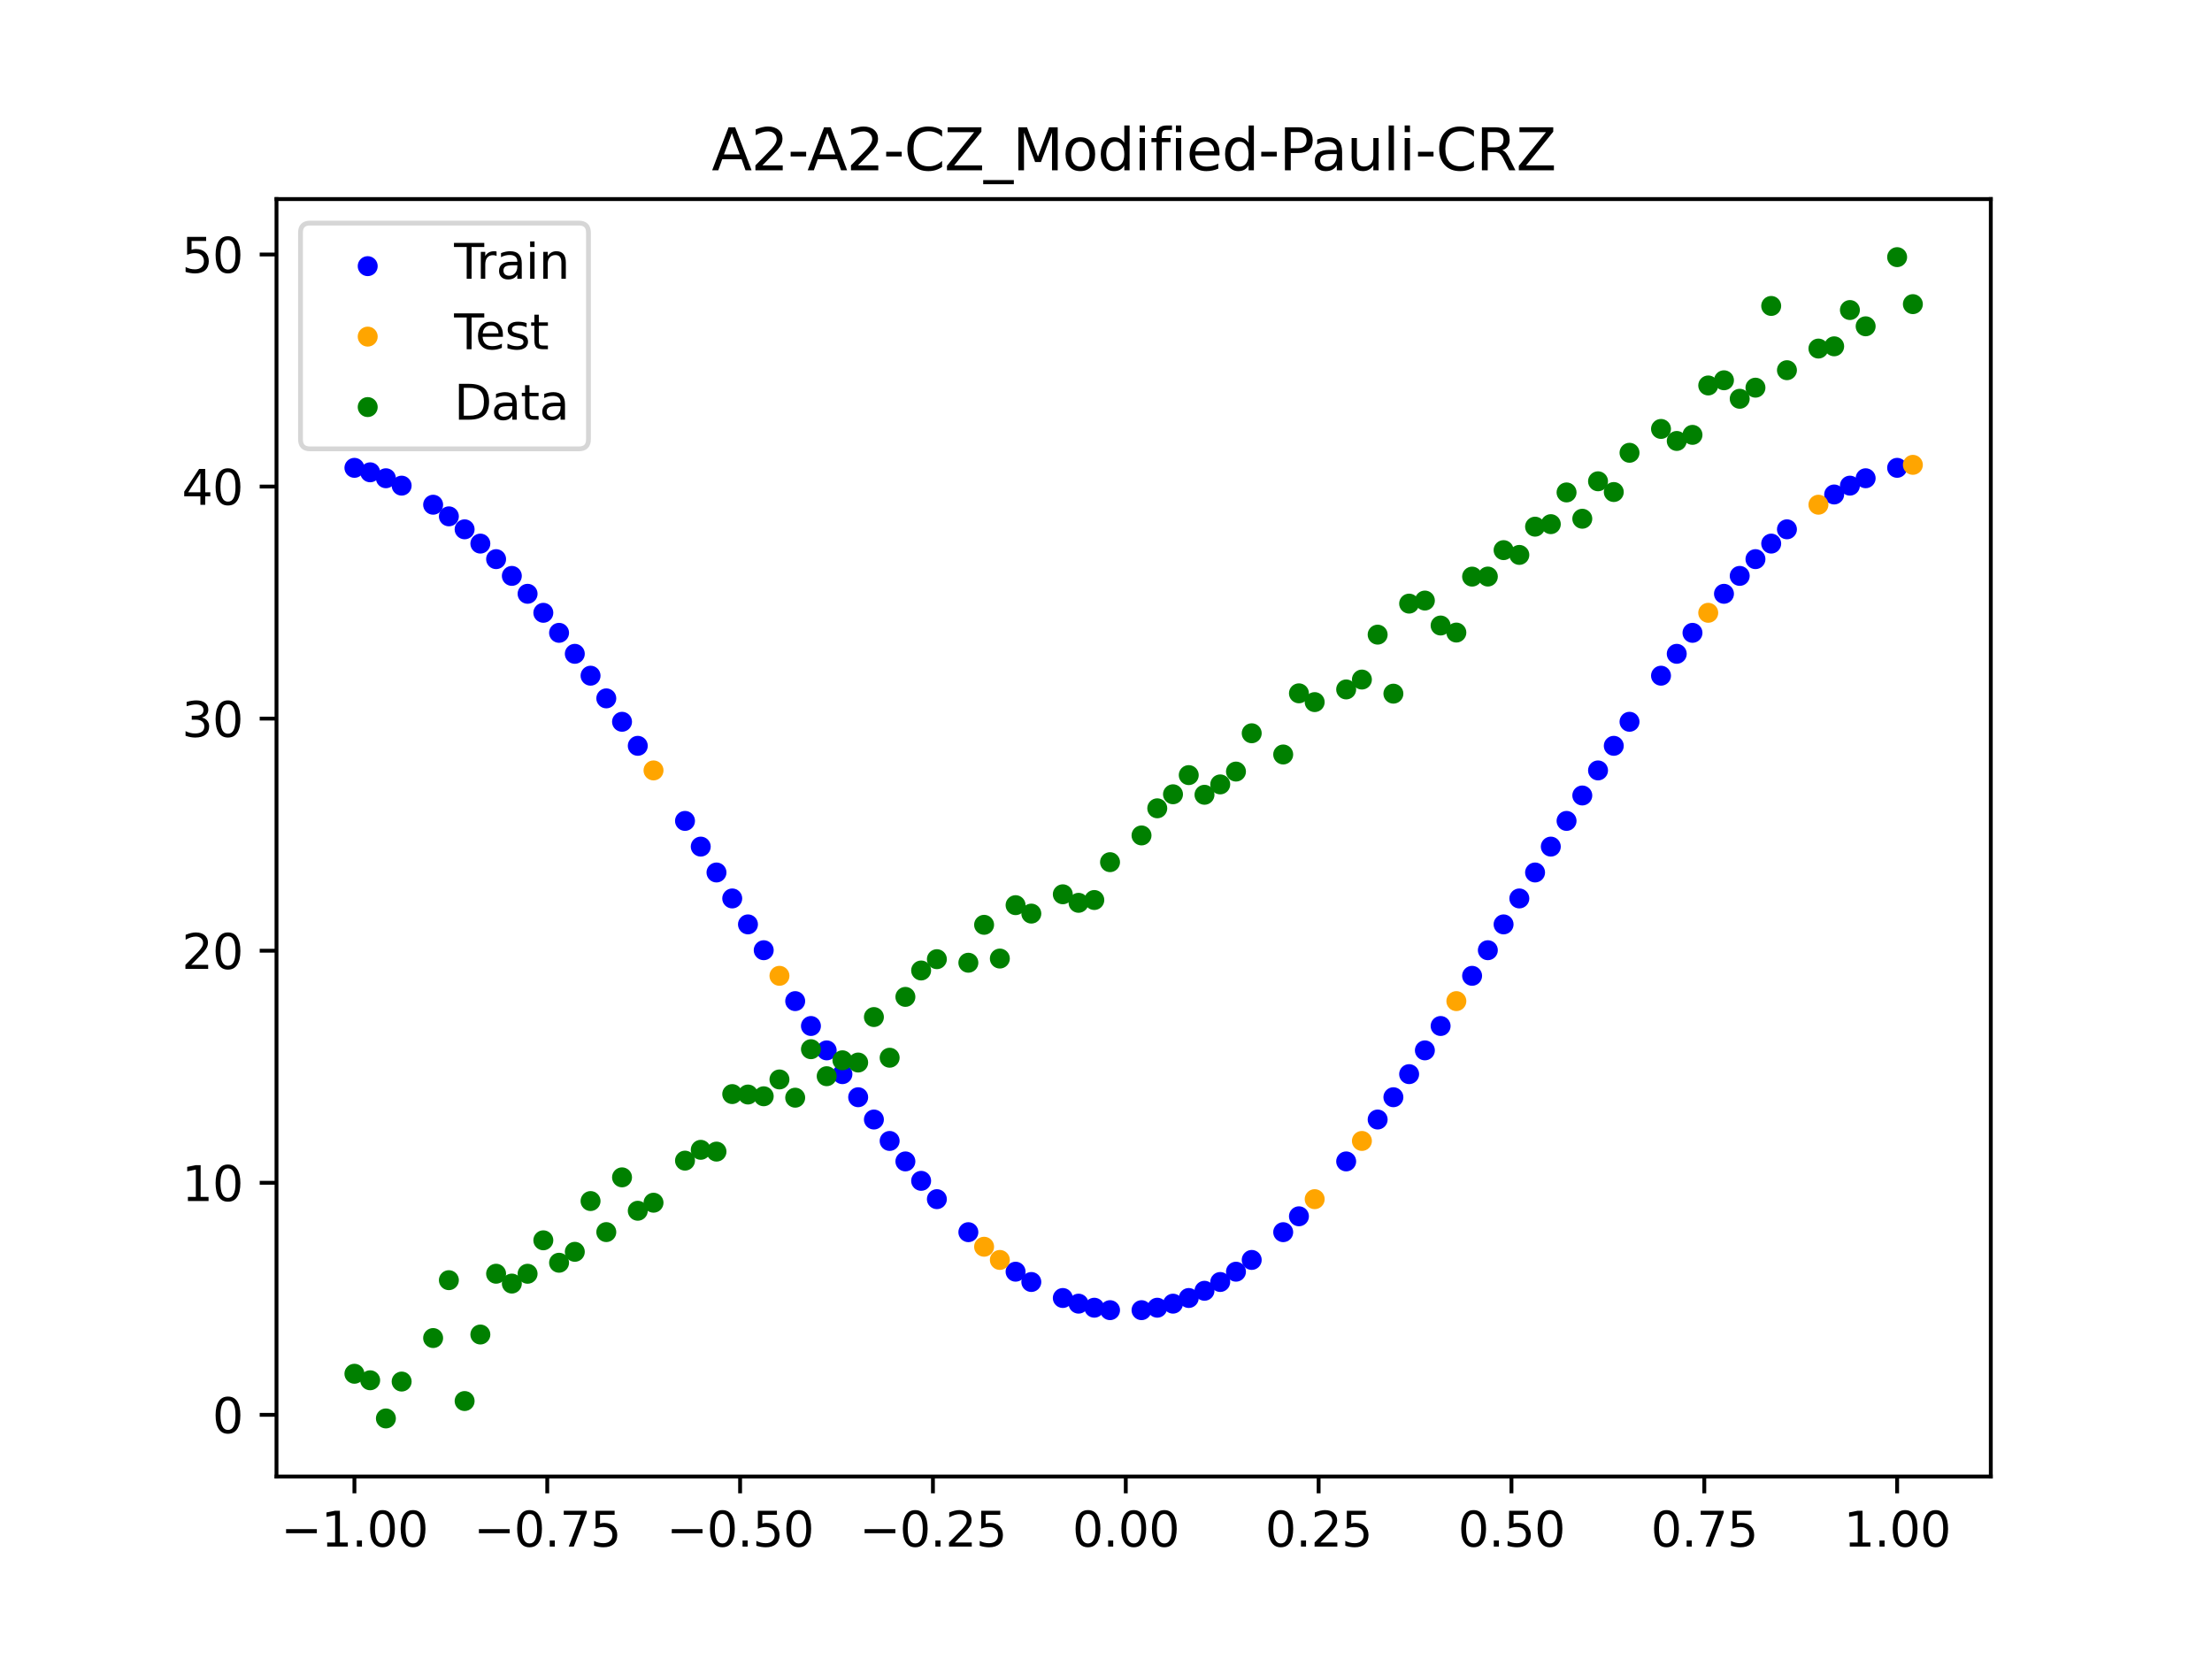 <?xml version="1.0" encoding="utf-8" standalone="no"?>
<!DOCTYPE svg PUBLIC "-//W3C//DTD SVG 1.1//EN"
  "http://www.w3.org/Graphics/SVG/1.1/DTD/svg11.dtd">
<svg xmlns:xlink="http://www.w3.org/1999/xlink" width="460.8pt" height="345.6pt" viewBox="0 0 460.8 345.6" xmlns="http://www.w3.org/2000/svg" version="1.1">
 <defs>
  <style type="text/css">*{stroke-linejoin: round; stroke-linecap: butt}</style>
 </defs>
 <g id="figure_1">
  <g id="patch_1">
   <path d="M 0 345.6 
L 460.8 345.6 
L 460.8 0 
L 0 0 
z
" style="fill: #ffffff"/>
  </g>
  <g id="axes_1">
   <g id="patch_2">
    <path d="M 57.6 307.584 
L 414.72 307.584 
L 414.72 41.472 
L 57.6 41.472 
z
" style="fill: #ffffff"/>
   </g>
   <g id="PathCollection_1">
    <defs>
     <path id="mbb0d963556" d="M 0 1.581 
C 0.419 1.581 0.822 1.415 1.118 1.118 
C 1.415 0.822 1.581 0.419 1.581 0 
C 1.581 -0.419 1.415 -0.822 1.118 -1.118 
C 0.822 -1.415 0.419 -1.581 0 -1.581 
C -0.419 -1.581 -0.822 -1.415 -1.118 -1.118 
C -1.415 -0.822 -1.581 -0.419 -1.581 0 
C -1.581 0.419 -1.415 0.822 -1.118 1.118 
C -0.822 1.415 -0.419 1.581 0 1.581 
z
" style="stroke: #0000ff"/>
    </defs>
    <g clip-path="url(#pc39bcc7af6)">
     <use xlink:href="#mbb0d963556" x="145.978" y="176.364" style="fill: #0000ff; stroke: #0000ff"/>
     <use xlink:href="#mbb0d963556" x="323.062" y="176.364" style="fill: #0000ff; stroke: #0000ff"/>
     <use xlink:href="#mbb0d963556" x="267.314" y="256.685" style="fill: #0000ff; stroke: #0000ff"/>
     <use xlink:href="#mbb0d963556" x="270.593" y="253.377" style="fill: #0000ff; stroke: #0000ff"/>
     <use xlink:href="#mbb0d963556" x="329.621" y="165.713" style="fill: #0000ff; stroke: #0000ff"/>
     <use xlink:href="#mbb0d963556" x="221.403" y="270.398" style="fill: #0000ff; stroke: #0000ff"/>
     <use xlink:href="#mbb0d963556" x="260.755" y="262.467" style="fill: #0000ff; stroke: #0000ff"/>
     <use xlink:href="#mbb0d963556" x="385.37" y="101.169" style="fill: #0000ff; stroke: #0000ff"/>
     <use xlink:href="#mbb0d963556" x="237.8" y="272.93" style="fill: #0000ff; stroke: #0000ff"/>
     <use xlink:href="#mbb0d963556" x="313.224" y="192.567" style="fill: #0000ff; stroke: #0000ff"/>
     <use xlink:href="#mbb0d963556" x="336.18" y="155.369" style="fill: #0000ff; stroke: #0000ff"/>
     <use xlink:href="#mbb0d963556" x="254.196" y="267.063" style="fill: #0000ff; stroke: #0000ff"/>
     <use xlink:href="#mbb0d963556" x="349.297" y="136.203" style="fill: #0000ff; stroke: #0000ff"/>
     <use xlink:href="#mbb0d963556" x="182.051" y="233.217" style="fill: #0000ff; stroke: #0000ff"/>
     <use xlink:href="#mbb0d963556" x="250.917" y="268.892" style="fill: #0000ff; stroke: #0000ff"/>
     <use xlink:href="#mbb0d963556" x="280.431" y="241.943" style="fill: #0000ff; stroke: #0000ff"/>
     <use xlink:href="#mbb0d963556" x="103.347" y="116.48" style="fill: #0000ff; stroke: #0000ff"/>
     <use xlink:href="#mbb0d963556" x="126.302" y="145.484" style="fill: #0000ff; stroke: #0000ff"/>
     <use xlink:href="#mbb0d963556" x="123.023" y="140.76" style="fill: #0000ff; stroke: #0000ff"/>
     <use xlink:href="#mbb0d963556" x="116.464" y="131.831" style="fill: #0000ff; stroke: #0000ff"/>
     <use xlink:href="#mbb0d963556" x="306.666" y="203.281" style="fill: #0000ff; stroke: #0000ff"/>
     <use xlink:href="#mbb0d963556" x="211.565" y="264.918" style="fill: #0000ff; stroke: #0000ff"/>
     <use xlink:href="#mbb0d963556" x="155.816" y="192.567" style="fill: #0000ff; stroke: #0000ff"/>
     <use xlink:href="#mbb0d963556" x="77.112" y="98.391" style="fill: #0000ff; stroke: #0000ff"/>
     <use xlink:href="#mbb0d963556" x="244.358" y="271.576" style="fill: #0000ff; stroke: #0000ff"/>
     <use xlink:href="#mbb0d963556" x="362.415" y="119.97" style="fill: #0000ff; stroke: #0000ff"/>
     <use xlink:href="#mbb0d963556" x="382.091" y="103.009" style="fill: #0000ff; stroke: #0000ff"/>
     <use xlink:href="#mbb0d963556" x="96.788" y="110.267" style="fill: #0000ff; stroke: #0000ff"/>
     <use xlink:href="#mbb0d963556" x="201.727" y="256.685" style="fill: #0000ff; stroke: #0000ff"/>
     <use xlink:href="#mbb0d963556" x="119.743" y="136.203" style="fill: #0000ff; stroke: #0000ff"/>
     <use xlink:href="#mbb0d963556" x="149.258" y="181.755" style="fill: #0000ff; stroke: #0000ff"/>
     <use xlink:href="#mbb0d963556" x="300.107" y="213.734" style="fill: #0000ff; stroke: #0000ff"/>
     <use xlink:href="#mbb0d963556" x="293.548" y="223.765" style="fill: #0000ff; stroke: #0000ff"/>
     <use xlink:href="#mbb0d963556" x="231.241" y="272.93" style="fill: #0000ff; stroke: #0000ff"/>
     <use xlink:href="#mbb0d963556" x="109.905" y="123.7" style="fill: #0000ff; stroke: #0000ff"/>
     <use xlink:href="#mbb0d963556" x="165.654" y="208.551" style="fill: #0000ff; stroke: #0000ff"/>
     <use xlink:href="#mbb0d963556" x="319.783" y="181.755" style="fill: #0000ff; stroke: #0000ff"/>
     <use xlink:href="#mbb0d963556" x="368.973" y="113.242" style="fill: #0000ff; stroke: #0000ff"/>
     <use xlink:href="#mbb0d963556" x="316.504" y="187.163" style="fill: #0000ff; stroke: #0000ff"/>
     <use xlink:href="#mbb0d963556" x="257.476" y="264.918" style="fill: #0000ff; stroke: #0000ff"/>
     <use xlink:href="#mbb0d963556" x="172.213" y="218.812" style="fill: #0000ff; stroke: #0000ff"/>
     <use xlink:href="#mbb0d963556" x="346.018" y="140.76" style="fill: #0000ff; stroke: #0000ff"/>
     <use xlink:href="#mbb0d963556" x="80.391" y="99.628" style="fill: #0000ff; stroke: #0000ff"/>
     <use xlink:href="#mbb0d963556" x="372.253" y="110.267" style="fill: #0000ff; stroke: #0000ff"/>
     <use xlink:href="#mbb0d963556" x="168.934" y="213.734" style="fill: #0000ff; stroke: #0000ff"/>
     <use xlink:href="#mbb0d963556" x="195.168" y="249.807" style="fill: #0000ff; stroke: #0000ff"/>
     <use xlink:href="#mbb0d963556" x="152.537" y="187.163" style="fill: #0000ff; stroke: #0000ff"/>
     <use xlink:href="#mbb0d963556" x="73.833" y="97.459" style="fill: #0000ff; stroke: #0000ff"/>
     <use xlink:href="#mbb0d963556" x="290.269" y="228.573" style="fill: #0000ff; stroke: #0000ff"/>
     <use xlink:href="#mbb0d963556" x="175.492" y="223.765" style="fill: #0000ff; stroke: #0000ff"/>
     <use xlink:href="#mbb0d963556" x="241.079" y="272.421" style="fill: #0000ff; stroke: #0000ff"/>
     <use xlink:href="#mbb0d963556" x="296.828" y="218.812" style="fill: #0000ff; stroke: #0000ff"/>
     <use xlink:href="#mbb0d963556" x="227.962" y="272.421" style="fill: #0000ff; stroke: #0000ff"/>
     <use xlink:href="#mbb0d963556" x="395.208" y="97.459" style="fill: #0000ff; stroke: #0000ff"/>
     <use xlink:href="#mbb0d963556" x="178.772" y="228.573" style="fill: #0000ff; stroke: #0000ff"/>
     <use xlink:href="#mbb0d963556" x="142.699" y="171.01" style="fill: #0000ff; stroke: #0000ff"/>
     <use xlink:href="#mbb0d963556" x="132.861" y="155.369" style="fill: #0000ff; stroke: #0000ff"/>
     <use xlink:href="#mbb0d963556" x="188.61" y="241.943" style="fill: #0000ff; stroke: #0000ff"/>
     <use xlink:href="#mbb0d963556" x="100.067" y="113.242" style="fill: #0000ff; stroke: #0000ff"/>
     <use xlink:href="#mbb0d963556" x="359.135" y="123.7" style="fill: #0000ff; stroke: #0000ff"/>
     <use xlink:href="#mbb0d963556" x="214.844" y="267.063" style="fill: #0000ff; stroke: #0000ff"/>
     <use xlink:href="#mbb0d963556" x="365.694" y="116.48" style="fill: #0000ff; stroke: #0000ff"/>
     <use xlink:href="#mbb0d963556" x="90.229" y="105.142" style="fill: #0000ff; stroke: #0000ff"/>
     <use xlink:href="#mbb0d963556" x="352.577" y="131.831" style="fill: #0000ff; stroke: #0000ff"/>
     <use xlink:href="#mbb0d963556" x="129.581" y="150.36" style="fill: #0000ff; stroke: #0000ff"/>
     <use xlink:href="#mbb0d963556" x="339.459" y="150.36" style="fill: #0000ff; stroke: #0000ff"/>
     <use xlink:href="#mbb0d963556" x="185.33" y="237.68" style="fill: #0000ff; stroke: #0000ff"/>
     <use xlink:href="#mbb0d963556" x="326.342" y="171.01" style="fill: #0000ff; stroke: #0000ff"/>
     <use xlink:href="#mbb0d963556" x="388.649" y="99.628" style="fill: #0000ff; stroke: #0000ff"/>
     <use xlink:href="#mbb0d963556" x="159.096" y="197.947" style="fill: #0000ff; stroke: #0000ff"/>
     <use xlink:href="#mbb0d963556" x="83.671" y="101.169" style="fill: #0000ff; stroke: #0000ff"/>
     <use xlink:href="#mbb0d963556" x="224.682" y="271.576" style="fill: #0000ff; stroke: #0000ff"/>
     <use xlink:href="#mbb0d963556" x="113.185" y="127.658" style="fill: #0000ff; stroke: #0000ff"/>
     <use xlink:href="#mbb0d963556" x="93.509" y="107.564" style="fill: #0000ff; stroke: #0000ff"/>
     <use xlink:href="#mbb0d963556" x="106.626" y="119.97" style="fill: #0000ff; stroke: #0000ff"/>
     <use xlink:href="#mbb0d963556" x="247.638" y="270.398" style="fill: #0000ff; stroke: #0000ff"/>
     <use xlink:href="#mbb0d963556" x="309.945" y="197.947" style="fill: #0000ff; stroke: #0000ff"/>
     <use xlink:href="#mbb0d963556" x="286.99" y="233.217" style="fill: #0000ff; stroke: #0000ff"/>
     <use xlink:href="#mbb0d963556" x="191.889" y="245.991" style="fill: #0000ff; stroke: #0000ff"/>
     <use xlink:href="#mbb0d963556" x="332.9" y="160.493" style="fill: #0000ff; stroke: #0000ff"/>
    </g>
   </g>
   <g id="PathCollection_2">
    <defs>
     <path id="m83966b9af6" d="M 0 1.581 
C 0.419 1.581 0.822 1.415 1.118 1.118 
C 1.415 0.822 1.581 0.419 1.581 0 
C 1.581 -0.419 1.415 -0.822 1.118 -1.118 
C 0.822 -1.415 0.419 -1.581 0 -1.581 
C -0.419 -1.581 -0.822 -1.415 -1.118 -1.118 
C -1.415 -0.822 -1.581 -0.419 -1.581 0 
C -1.581 0.419 -1.415 0.822 -1.118 1.118 
C -0.822 1.415 -0.419 1.581 0 1.581 
z
" style="stroke: #ffa500"/>
    </defs>
    <g clip-path="url(#pc39bcc7af6)">
     <use xlink:href="#m83966b9af6" x="205.006" y="259.719" style="fill: #ffa500; stroke: #ffa500"/>
     <use xlink:href="#m83966b9af6" x="162.375" y="203.281" style="fill: #ffa500; stroke: #ffa500"/>
     <use xlink:href="#m83966b9af6" x="208.286" y="262.467" style="fill: #ffa500; stroke: #ffa500"/>
     <use xlink:href="#m83966b9af6" x="283.71" y="237.68" style="fill: #ffa500; stroke: #ffa500"/>
     <use xlink:href="#m83966b9af6" x="378.811" y="105.142" style="fill: #ffa500; stroke: #ffa500"/>
     <use xlink:href="#m83966b9af6" x="136.14" y="160.493" style="fill: #ffa500; stroke: #ffa500"/>
     <use xlink:href="#m83966b9af6" x="355.856" y="127.658" style="fill: #ffa500; stroke: #ffa500"/>
     <use xlink:href="#m83966b9af6" x="273.872" y="249.807" style="fill: #ffa500; stroke: #ffa500"/>
     <use xlink:href="#m83966b9af6" x="303.386" y="208.551" style="fill: #ffa500; stroke: #ffa500"/>
     <use xlink:href="#m83966b9af6" x="398.487" y="96.834" style="fill: #ffa500; stroke: #ffa500"/>
    </g>
   </g>
   <g id="PathCollection_3">
    <defs>
     <path id="me51305040b" d="M 0 1.581 
C 0.419 1.581 0.822 1.415 1.118 1.118 
C 1.415 0.822 1.581 0.419 1.581 0 
C 1.581 -0.419 1.415 -0.822 1.118 -1.118 
C 0.822 -1.415 0.419 -1.581 0 -1.581 
C -0.419 -1.581 -0.822 -1.415 -1.118 -1.118 
C -1.415 -0.822 -1.581 -0.419 -1.581 0 
C -1.581 0.419 -1.415 0.822 -1.118 1.118 
C -0.822 1.415 -0.419 1.581 0 1.581 
z
" style="stroke: #008000"/>
    </defs>
    <g clip-path="url(#pc39bcc7af6)">
     <use xlink:href="#me51305040b" x="145.978" y="239.529" style="fill: #008000; stroke: #008000"/>
     <use xlink:href="#me51305040b" x="323.062" y="109.191" style="fill: #008000; stroke: #008000"/>
     <use xlink:href="#me51305040b" x="267.314" y="157.174" style="fill: #008000; stroke: #008000"/>
     <use xlink:href="#me51305040b" x="270.593" y="144.432" style="fill: #008000; stroke: #008000"/>
     <use xlink:href="#me51305040b" x="329.621" y="108.064" style="fill: #008000; stroke: #008000"/>
     <use xlink:href="#me51305040b" x="221.403" y="186.297" style="fill: #008000; stroke: #008000"/>
     <use xlink:href="#me51305040b" x="260.755" y="152.753" style="fill: #008000; stroke: #008000"/>
     <use xlink:href="#me51305040b" x="385.37" y="64.585" style="fill: #008000; stroke: #008000"/>
     <use xlink:href="#me51305040b" x="237.8" y="174.037" style="fill: #008000; stroke: #008000"/>
     <use xlink:href="#me51305040b" x="313.224" y="114.603" style="fill: #008000; stroke: #008000"/>
     <use xlink:href="#me51305040b" x="336.18" y="102.499" style="fill: #008000; stroke: #008000"/>
     <use xlink:href="#me51305040b" x="254.196" y="163.405" style="fill: #008000; stroke: #008000"/>
     <use xlink:href="#me51305040b" x="349.297" y="91.859" style="fill: #008000; stroke: #008000"/>
     <use xlink:href="#me51305040b" x="182.051" y="211.87" style="fill: #008000; stroke: #008000"/>
     <use xlink:href="#me51305040b" x="250.917" y="165.566" style="fill: #008000; stroke: #008000"/>
     <use xlink:href="#me51305040b" x="280.431" y="143.622" style="fill: #008000; stroke: #008000"/>
     <use xlink:href="#me51305040b" x="103.347" y="265.342" style="fill: #008000; stroke: #008000"/>
     <use xlink:href="#me51305040b" x="126.302" y="256.668" style="fill: #008000; stroke: #008000"/>
     <use xlink:href="#me51305040b" x="123.023" y="250.202" style="fill: #008000; stroke: #008000"/>
     <use xlink:href="#me51305040b" x="116.464" y="263.053" style="fill: #008000; stroke: #008000"/>
     <use xlink:href="#me51305040b" x="306.666" y="120.12" style="fill: #008000; stroke: #008000"/>
     <use xlink:href="#me51305040b" x="211.565" y="188.561" style="fill: #008000; stroke: #008000"/>
     <use xlink:href="#me51305040b" x="155.816" y="228.009" style="fill: #008000; stroke: #008000"/>
     <use xlink:href="#me51305040b" x="77.112" y="287.537" style="fill: #008000; stroke: #008000"/>
     <use xlink:href="#me51305040b" x="244.358" y="165.462" style="fill: #008000; stroke: #008000"/>
     <use xlink:href="#me51305040b" x="362.415" y="83.074" style="fill: #008000; stroke: #008000"/>
     <use xlink:href="#me51305040b" x="382.091" y="72.145" style="fill: #008000; stroke: #008000"/>
     <use xlink:href="#me51305040b" x="96.788" y="291.863" style="fill: #008000; stroke: #008000"/>
     <use xlink:href="#me51305040b" x="201.727" y="200.555" style="fill: #008000; stroke: #008000"/>
     <use xlink:href="#me51305040b" x="119.743" y="260.777" style="fill: #008000; stroke: #008000"/>
     <use xlink:href="#me51305040b" x="149.258" y="239.901" style="fill: #008000; stroke: #008000"/>
     <use xlink:href="#me51305040b" x="300.107" y="130.306" style="fill: #008000; stroke: #008000"/>
     <use xlink:href="#me51305040b" x="293.548" y="125.746" style="fill: #008000; stroke: #008000"/>
     <use xlink:href="#me51305040b" x="231.241" y="179.605" style="fill: #008000; stroke: #008000"/>
     <use xlink:href="#me51305040b" x="109.905" y="265.348" style="fill: #008000; stroke: #008000"/>
     <use xlink:href="#me51305040b" x="165.654" y="228.669" style="fill: #008000; stroke: #008000"/>
     <use xlink:href="#me51305040b" x="319.783" y="109.715" style="fill: #008000; stroke: #008000"/>
     <use xlink:href="#me51305040b" x="368.973" y="63.734" style="fill: #008000; stroke: #008000"/>
     <use xlink:href="#me51305040b" x="316.504" y="115.599" style="fill: #008000; stroke: #008000"/>
     <use xlink:href="#me51305040b" x="257.476" y="160.733" style="fill: #008000; stroke: #008000"/>
     <use xlink:href="#me51305040b" x="172.213" y="224.194" style="fill: #008000; stroke: #008000"/>
     <use xlink:href="#me51305040b" x="346.018" y="89.354" style="fill: #008000; stroke: #008000"/>
     <use xlink:href="#me51305040b" x="80.391" y="295.488" style="fill: #008000; stroke: #008000"/>
     <use xlink:href="#me51305040b" x="372.253" y="77.119" style="fill: #008000; stroke: #008000"/>
     <use xlink:href="#me51305040b" x="168.934" y="218.569" style="fill: #008000; stroke: #008000"/>
     <use xlink:href="#me51305040b" x="195.168" y="199.815" style="fill: #008000; stroke: #008000"/>
     <use xlink:href="#me51305040b" x="152.537" y="227.917" style="fill: #008000; stroke: #008000"/>
     <use xlink:href="#me51305040b" x="73.833" y="286.179" style="fill: #008000; stroke: #008000"/>
     <use xlink:href="#me51305040b" x="290.269" y="144.503" style="fill: #008000; stroke: #008000"/>
     <use xlink:href="#me51305040b" x="175.492" y="220.878" style="fill: #008000; stroke: #008000"/>
     <use xlink:href="#me51305040b" x="241.079" y="168.385" style="fill: #008000; stroke: #008000"/>
     <use xlink:href="#me51305040b" x="296.828" y="125.107" style="fill: #008000; stroke: #008000"/>
     <use xlink:href="#me51305040b" x="227.962" y="187.489" style="fill: #008000; stroke: #008000"/>
     <use xlink:href="#me51305040b" x="395.208" y="53.568" style="fill: #008000; stroke: #008000"/>
     <use xlink:href="#me51305040b" x="178.772" y="221.344" style="fill: #008000; stroke: #008000"/>
     <use xlink:href="#me51305040b" x="142.699" y="241.781" style="fill: #008000; stroke: #008000"/>
     <use xlink:href="#me51305040b" x="132.861" y="252.224" style="fill: #008000; stroke: #008000"/>
     <use xlink:href="#me51305040b" x="188.61" y="207.669" style="fill: #008000; stroke: #008000"/>
     <use xlink:href="#me51305040b" x="100.067" y="278.004" style="fill: #008000; stroke: #008000"/>
     <use xlink:href="#me51305040b" x="359.135" y="79.219" style="fill: #008000; stroke: #008000"/>
     <use xlink:href="#me51305040b" x="214.844" y="190.32" style="fill: #008000; stroke: #008000"/>
     <use xlink:href="#me51305040b" x="365.694" y="80.761" style="fill: #008000; stroke: #008000"/>
     <use xlink:href="#me51305040b" x="90.229" y="278.74" style="fill: #008000; stroke: #008000"/>
     <use xlink:href="#me51305040b" x="352.577" y="90.59" style="fill: #008000; stroke: #008000"/>
     <use xlink:href="#me51305040b" x="129.581" y="245.264" style="fill: #008000; stroke: #008000"/>
     <use xlink:href="#me51305040b" x="339.459" y="94.322" style="fill: #008000; stroke: #008000"/>
     <use xlink:href="#me51305040b" x="185.33" y="220.345" style="fill: #008000; stroke: #008000"/>
     <use xlink:href="#me51305040b" x="326.342" y="102.583" style="fill: #008000; stroke: #008000"/>
     <use xlink:href="#me51305040b" x="388.649" y="67.974" style="fill: #008000; stroke: #008000"/>
     <use xlink:href="#me51305040b" x="159.096" y="228.374" style="fill: #008000; stroke: #008000"/>
     <use xlink:href="#me51305040b" x="83.671" y="287.805" style="fill: #008000; stroke: #008000"/>
     <use xlink:href="#me51305040b" x="224.682" y="188.075" style="fill: #008000; stroke: #008000"/>
     <use xlink:href="#me51305040b" x="113.185" y="258.379" style="fill: #008000; stroke: #008000"/>
     <use xlink:href="#me51305040b" x="93.509" y="266.684" style="fill: #008000; stroke: #008000"/>
     <use xlink:href="#me51305040b" x="106.626" y="267.392" style="fill: #008000; stroke: #008000"/>
     <use xlink:href="#me51305040b" x="247.638" y="161.47" style="fill: #008000; stroke: #008000"/>
     <use xlink:href="#me51305040b" x="309.945" y="120.107" style="fill: #008000; stroke: #008000"/>
     <use xlink:href="#me51305040b" x="286.99" y="132.208" style="fill: #008000; stroke: #008000"/>
     <use xlink:href="#me51305040b" x="191.889" y="202.171" style="fill: #008000; stroke: #008000"/>
     <use xlink:href="#me51305040b" x="332.9" y="100.262" style="fill: #008000; stroke: #008000"/>
    </g>
   </g>
   <g id="PathCollection_4">
    <g clip-path="url(#pc39bcc7af6)">
     <use xlink:href="#me51305040b" x="205.006" y="192.657" style="fill: #008000; stroke: #008000"/>
     <use xlink:href="#me51305040b" x="162.375" y="224.867" style="fill: #008000; stroke: #008000"/>
     <use xlink:href="#me51305040b" x="208.286" y="199.684" style="fill: #008000; stroke: #008000"/>
     <use xlink:href="#me51305040b" x="283.71" y="141.563" style="fill: #008000; stroke: #008000"/>
     <use xlink:href="#me51305040b" x="378.811" y="72.613" style="fill: #008000; stroke: #008000"/>
     <use xlink:href="#me51305040b" x="136.14" y="250.548" style="fill: #008000; stroke: #008000"/>
     <use xlink:href="#me51305040b" x="355.856" y="80.3" style="fill: #008000; stroke: #008000"/>
     <use xlink:href="#me51305040b" x="273.872" y="146.262" style="fill: #008000; stroke: #008000"/>
     <use xlink:href="#me51305040b" x="303.386" y="131.774" style="fill: #008000; stroke: #008000"/>
     <use xlink:href="#me51305040b" x="398.487" y="63.357" style="fill: #008000; stroke: #008000"/>
    </g>
   </g>
   <g id="matplotlib.axis_1">
    <g id="xtick_1">
     <g id="line2d_1">
      <defs>
       <path id="m145341b57b" d="M 0 0 
L 0 3.5 
" style="stroke: #000000; stroke-width: 0.8"/>
      </defs>
      <g>
       <use xlink:href="#m145341b57b" x="73.833" y="307.584" style="stroke: #000000; stroke-width: 0.8"/>
      </g>
     </g>
     <g id="text_1">
      <!-- −1.00 -->
      <g transform="translate(58.51 322.182) scale(0.1 -0.1)">
       <defs>
        <path id="DejaVuSans-2212" d="M 678 2272 
L 4684 2272 
L 4684 1741 
L 678 1741 
L 678 2272 
z
" transform="scale(0.016)"/>
        <path id="DejaVuSans-31" d="M 794 531 
L 1825 531 
L 1825 4091 
L 703 3866 
L 703 4441 
L 1819 4666 
L 2450 4666 
L 2450 531 
L 3481 531 
L 3481 0 
L 794 0 
L 794 531 
z
" transform="scale(0.016)"/>
        <path id="DejaVuSans-2e" d="M 684 794 
L 1344 794 
L 1344 0 
L 684 0 
L 684 794 
z
" transform="scale(0.016)"/>
        <path id="DejaVuSans-30" d="M 2034 4250 
Q 1547 4250 1301 3770 
Q 1056 3291 1056 2328 
Q 1056 1369 1301 889 
Q 1547 409 2034 409 
Q 2525 409 2770 889 
Q 3016 1369 3016 2328 
Q 3016 3291 2770 3770 
Q 2525 4250 2034 4250 
z
M 2034 4750 
Q 2819 4750 3233 4129 
Q 3647 3509 3647 2328 
Q 3647 1150 3233 529 
Q 2819 -91 2034 -91 
Q 1250 -91 836 529 
Q 422 1150 422 2328 
Q 422 3509 836 4129 
Q 1250 4750 2034 4750 
z
" transform="scale(0.016)"/>
       </defs>
       <use xlink:href="#DejaVuSans-2212"/>
       <use xlink:href="#DejaVuSans-31" x="83.789"/>
       <use xlink:href="#DejaVuSans-2e" x="147.412"/>
       <use xlink:href="#DejaVuSans-30" x="179.199"/>
       <use xlink:href="#DejaVuSans-30" x="242.822"/>
      </g>
     </g>
    </g>
    <g id="xtick_2">
     <g id="line2d_2">
      <g>
       <use xlink:href="#m145341b57b" x="114.005" y="307.584" style="stroke: #000000; stroke-width: 0.8"/>
      </g>
     </g>
     <g id="text_2">
      <!-- −0.75 -->
      <g transform="translate(98.682 322.182) scale(0.1 -0.1)">
       <defs>
        <path id="DejaVuSans-37" d="M 525 4666 
L 3525 4666 
L 3525 4397 
L 1831 0 
L 1172 0 
L 2766 4134 
L 525 4134 
L 525 4666 
z
" transform="scale(0.016)"/>
        <path id="DejaVuSans-35" d="M 691 4666 
L 3169 4666 
L 3169 4134 
L 1269 4134 
L 1269 2991 
Q 1406 3038 1543 3061 
Q 1681 3084 1819 3084 
Q 2600 3084 3056 2656 
Q 3513 2228 3513 1497 
Q 3513 744 3044 326 
Q 2575 -91 1722 -91 
Q 1428 -91 1123 -41 
Q 819 9 494 109 
L 494 744 
Q 775 591 1075 516 
Q 1375 441 1709 441 
Q 2250 441 2565 725 
Q 2881 1009 2881 1497 
Q 2881 1984 2565 2268 
Q 2250 2553 1709 2553 
Q 1456 2553 1204 2497 
Q 953 2441 691 2322 
L 691 4666 
z
" transform="scale(0.016)"/>
       </defs>
       <use xlink:href="#DejaVuSans-2212"/>
       <use xlink:href="#DejaVuSans-30" x="83.789"/>
       <use xlink:href="#DejaVuSans-2e" x="147.412"/>
       <use xlink:href="#DejaVuSans-37" x="179.199"/>
       <use xlink:href="#DejaVuSans-35" x="242.822"/>
      </g>
     </g>
    </g>
    <g id="xtick_3">
     <g id="line2d_3">
      <g>
       <use xlink:href="#m145341b57b" x="154.177" y="307.584" style="stroke: #000000; stroke-width: 0.8"/>
      </g>
     </g>
     <g id="text_3">
      <!-- −0.50 -->
      <g transform="translate(138.854 322.182) scale(0.1 -0.1)">
       <use xlink:href="#DejaVuSans-2212"/>
       <use xlink:href="#DejaVuSans-30" x="83.789"/>
       <use xlink:href="#DejaVuSans-2e" x="147.412"/>
       <use xlink:href="#DejaVuSans-35" x="179.199"/>
       <use xlink:href="#DejaVuSans-30" x="242.822"/>
      </g>
     </g>
    </g>
    <g id="xtick_4">
     <g id="line2d_4">
      <g>
       <use xlink:href="#m145341b57b" x="194.348" y="307.584" style="stroke: #000000; stroke-width: 0.8"/>
      </g>
     </g>
     <g id="text_4">
      <!-- −0.25 -->
      <g transform="translate(179.026 322.182) scale(0.1 -0.1)">
       <defs>
        <path id="DejaVuSans-32" d="M 1228 531 
L 3431 531 
L 3431 0 
L 469 0 
L 469 531 
Q 828 903 1448 1529 
Q 2069 2156 2228 2338 
Q 2531 2678 2651 2914 
Q 2772 3150 2772 3378 
Q 2772 3750 2511 3984 
Q 2250 4219 1831 4219 
Q 1534 4219 1204 4116 
Q 875 4013 500 3803 
L 500 4441 
Q 881 4594 1212 4672 
Q 1544 4750 1819 4750 
Q 2544 4750 2975 4387 
Q 3406 4025 3406 3419 
Q 3406 3131 3298 2873 
Q 3191 2616 2906 2266 
Q 2828 2175 2409 1742 
Q 1991 1309 1228 531 
z
" transform="scale(0.016)"/>
       </defs>
       <use xlink:href="#DejaVuSans-2212"/>
       <use xlink:href="#DejaVuSans-30" x="83.789"/>
       <use xlink:href="#DejaVuSans-2e" x="147.412"/>
       <use xlink:href="#DejaVuSans-32" x="179.199"/>
       <use xlink:href="#DejaVuSans-35" x="242.822"/>
      </g>
     </g>
    </g>
    <g id="xtick_5">
     <g id="line2d_5">
      <g>
       <use xlink:href="#m145341b57b" x="234.52" y="307.584" style="stroke: #000000; stroke-width: 0.8"/>
      </g>
     </g>
     <g id="text_5">
      <!-- 0.00 -->
      <g transform="translate(223.388 322.182) scale(0.1 -0.1)">
       <use xlink:href="#DejaVuSans-30"/>
       <use xlink:href="#DejaVuSans-2e" x="63.623"/>
       <use xlink:href="#DejaVuSans-30" x="95.41"/>
       <use xlink:href="#DejaVuSans-30" x="159.033"/>
      </g>
     </g>
    </g>
    <g id="xtick_6">
     <g id="line2d_6">
      <g>
       <use xlink:href="#m145341b57b" x="274.692" y="307.584" style="stroke: #000000; stroke-width: 0.8"/>
      </g>
     </g>
     <g id="text_6">
      <!-- 0.25 -->
      <g transform="translate(263.559 322.182) scale(0.1 -0.1)">
       <use xlink:href="#DejaVuSans-30"/>
       <use xlink:href="#DejaVuSans-2e" x="63.623"/>
       <use xlink:href="#DejaVuSans-32" x="95.41"/>
       <use xlink:href="#DejaVuSans-35" x="159.033"/>
      </g>
     </g>
    </g>
    <g id="xtick_7">
     <g id="line2d_7">
      <g>
       <use xlink:href="#m145341b57b" x="314.864" y="307.584" style="stroke: #000000; stroke-width: 0.8"/>
      </g>
     </g>
     <g id="text_7">
      <!-- 0.50 -->
      <g transform="translate(303.731 322.182) scale(0.1 -0.1)">
       <use xlink:href="#DejaVuSans-30"/>
       <use xlink:href="#DejaVuSans-2e" x="63.623"/>
       <use xlink:href="#DejaVuSans-35" x="95.41"/>
       <use xlink:href="#DejaVuSans-30" x="159.033"/>
      </g>
     </g>
    </g>
    <g id="xtick_8">
     <g id="line2d_8">
      <g>
       <use xlink:href="#m145341b57b" x="355.036" y="307.584" style="stroke: #000000; stroke-width: 0.8"/>
      </g>
     </g>
     <g id="text_8">
      <!-- 0.75 -->
      <g transform="translate(343.903 322.182) scale(0.1 -0.1)">
       <use xlink:href="#DejaVuSans-30"/>
       <use xlink:href="#DejaVuSans-2e" x="63.623"/>
       <use xlink:href="#DejaVuSans-37" x="95.41"/>
       <use xlink:href="#DejaVuSans-35" x="159.033"/>
      </g>
     </g>
    </g>
    <g id="xtick_9">
     <g id="line2d_9">
      <g>
       <use xlink:href="#m145341b57b" x="395.208" y="307.584" style="stroke: #000000; stroke-width: 0.8"/>
      </g>
     </g>
     <g id="text_9">
      <!-- 1.00 -->
      <g transform="translate(384.075 322.182) scale(0.1 -0.1)">
       <use xlink:href="#DejaVuSans-31"/>
       <use xlink:href="#DejaVuSans-2e" x="63.623"/>
       <use xlink:href="#DejaVuSans-30" x="95.41"/>
       <use xlink:href="#DejaVuSans-30" x="159.033"/>
      </g>
     </g>
    </g>
   </g>
   <g id="matplotlib.axis_2">
    <g id="ytick_1">
     <g id="line2d_10">
      <defs>
       <path id="m6489660174" d="M 0 0 
L -3.5 0 
" style="stroke: #000000; stroke-width: 0.8"/>
      </defs>
      <g>
       <use xlink:href="#m6489660174" x="57.6" y="294.735" style="stroke: #000000; stroke-width: 0.8"/>
      </g>
     </g>
     <g id="text_10">
      <!-- 0 -->
      <g transform="translate(44.237 298.534) scale(0.1 -0.1)">
       <use xlink:href="#DejaVuSans-30"/>
      </g>
     </g>
    </g>
    <g id="ytick_2">
     <g id="line2d_11">
      <g>
       <use xlink:href="#m6489660174" x="57.6" y="246.391" style="stroke: #000000; stroke-width: 0.8"/>
      </g>
     </g>
     <g id="text_11">
      <!-- 10 -->
      <g transform="translate(37.875 250.19) scale(0.1 -0.1)">
       <use xlink:href="#DejaVuSans-31"/>
       <use xlink:href="#DejaVuSans-30" x="63.623"/>
      </g>
     </g>
    </g>
    <g id="ytick_3">
     <g id="line2d_12">
      <g>
       <use xlink:href="#m6489660174" x="57.6" y="198.047" style="stroke: #000000; stroke-width: 0.8"/>
      </g>
     </g>
     <g id="text_12">
      <!-- 20 -->
      <g transform="translate(37.875 201.846) scale(0.1 -0.1)">
       <use xlink:href="#DejaVuSans-32"/>
       <use xlink:href="#DejaVuSans-30" x="63.623"/>
      </g>
     </g>
    </g>
    <g id="ytick_4">
     <g id="line2d_13">
      <g>
       <use xlink:href="#m6489660174" x="57.6" y="149.702" style="stroke: #000000; stroke-width: 0.8"/>
      </g>
     </g>
     <g id="text_13">
      <!-- 30 -->
      <g transform="translate(37.875 153.502) scale(0.1 -0.1)">
       <defs>
        <path id="DejaVuSans-33" d="M 2597 2516 
Q 3050 2419 3304 2112 
Q 3559 1806 3559 1356 
Q 3559 666 3084 287 
Q 2609 -91 1734 -91 
Q 1441 -91 1130 -33 
Q 819 25 488 141 
L 488 750 
Q 750 597 1062 519 
Q 1375 441 1716 441 
Q 2309 441 2620 675 
Q 2931 909 2931 1356 
Q 2931 1769 2642 2001 
Q 2353 2234 1838 2234 
L 1294 2234 
L 1294 2753 
L 1863 2753 
Q 2328 2753 2575 2939 
Q 2822 3125 2822 3475 
Q 2822 3834 2567 4026 
Q 2313 4219 1838 4219 
Q 1578 4219 1281 4162 
Q 984 4106 628 3988 
L 628 4550 
Q 988 4650 1302 4700 
Q 1616 4750 1894 4750 
Q 2613 4750 3031 4423 
Q 3450 4097 3450 3541 
Q 3450 3153 3228 2886 
Q 3006 2619 2597 2516 
z
" transform="scale(0.016)"/>
       </defs>
       <use xlink:href="#DejaVuSans-33"/>
       <use xlink:href="#DejaVuSans-30" x="63.623"/>
      </g>
     </g>
    </g>
    <g id="ytick_5">
     <g id="line2d_14">
      <g>
       <use xlink:href="#m6489660174" x="57.6" y="101.358" style="stroke: #000000; stroke-width: 0.8"/>
      </g>
     </g>
     <g id="text_14">
      <!-- 40 -->
      <g transform="translate(37.875 105.157) scale(0.1 -0.1)">
       <defs>
        <path id="DejaVuSans-34" d="M 2419 4116 
L 825 1625 
L 2419 1625 
L 2419 4116 
z
M 2253 4666 
L 3047 4666 
L 3047 1625 
L 3713 1625 
L 3713 1100 
L 3047 1100 
L 3047 0 
L 2419 0 
L 2419 1100 
L 313 1100 
L 313 1709 
L 2253 4666 
z
" transform="scale(0.016)"/>
       </defs>
       <use xlink:href="#DejaVuSans-34"/>
       <use xlink:href="#DejaVuSans-30" x="63.623"/>
      </g>
     </g>
    </g>
    <g id="ytick_6">
     <g id="line2d_15">
      <g>
       <use xlink:href="#m6489660174" x="57.6" y="53.014" style="stroke: #000000; stroke-width: 0.8"/>
      </g>
     </g>
     <g id="text_15">
      <!-- 50 -->
      <g transform="translate(37.875 56.813) scale(0.1 -0.1)">
       <use xlink:href="#DejaVuSans-35"/>
       <use xlink:href="#DejaVuSans-30" x="63.623"/>
      </g>
     </g>
    </g>
   </g>
   <g id="patch_3">
    <path d="M 57.6 307.584 
L 57.6 41.472 
" style="fill: none; stroke: #000000; stroke-width: 0.8; stroke-linejoin: miter; stroke-linecap: square"/>
   </g>
   <g id="patch_4">
    <path d="M 414.72 307.584 
L 414.72 41.472 
" style="fill: none; stroke: #000000; stroke-width: 0.8; stroke-linejoin: miter; stroke-linecap: square"/>
   </g>
   <g id="patch_5">
    <path d="M 57.6 307.584 
L 414.72 307.584 
" style="fill: none; stroke: #000000; stroke-width: 0.8; stroke-linejoin: miter; stroke-linecap: square"/>
   </g>
   <g id="patch_6">
    <path d="M 57.6 41.472 
L 414.72 41.472 
" style="fill: none; stroke: #000000; stroke-width: 0.8; stroke-linejoin: miter; stroke-linecap: square"/>
   </g>
   <g id="text_16">
    <!-- A2-A2-CZ_Modified-Pauli-CRZ -->
    <g transform="translate(148.259 35.472) scale(0.12 -0.12)">
     <defs>
      <path id="DejaVuSans-41" d="M 2188 4044 
L 1331 1722 
L 3047 1722 
L 2188 4044 
z
M 1831 4666 
L 2547 4666 
L 4325 0 
L 3669 0 
L 3244 1197 
L 1141 1197 
L 716 0 
L 50 0 
L 1831 4666 
z
" transform="scale(0.016)"/>
      <path id="DejaVuSans-2d" d="M 313 2009 
L 1997 2009 
L 1997 1497 
L 313 1497 
L 313 2009 
z
" transform="scale(0.016)"/>
      <path id="DejaVuSans-43" d="M 4122 4306 
L 4122 3641 
Q 3803 3938 3442 4084 
Q 3081 4231 2675 4231 
Q 1875 4231 1450 3742 
Q 1025 3253 1025 2328 
Q 1025 1406 1450 917 
Q 1875 428 2675 428 
Q 3081 428 3442 575 
Q 3803 722 4122 1019 
L 4122 359 
Q 3791 134 3420 21 
Q 3050 -91 2638 -91 
Q 1578 -91 968 557 
Q 359 1206 359 2328 
Q 359 3453 968 4101 
Q 1578 4750 2638 4750 
Q 3056 4750 3426 4639 
Q 3797 4528 4122 4306 
z
" transform="scale(0.016)"/>
      <path id="DejaVuSans-5a" d="M 359 4666 
L 4025 4666 
L 4025 4184 
L 1075 531 
L 4097 531 
L 4097 0 
L 288 0 
L 288 481 
L 3238 4134 
L 359 4134 
L 359 4666 
z
" transform="scale(0.016)"/>
      <path id="DejaVuSans-5f" d="M 3263 -1063 
L 3263 -1509 
L -63 -1509 
L -63 -1063 
L 3263 -1063 
z
" transform="scale(0.016)"/>
      <path id="DejaVuSans-4d" d="M 628 4666 
L 1569 4666 
L 2759 1491 
L 3956 4666 
L 4897 4666 
L 4897 0 
L 4281 0 
L 4281 4097 
L 3078 897 
L 2444 897 
L 1241 4097 
L 1241 0 
L 628 0 
L 628 4666 
z
" transform="scale(0.016)"/>
      <path id="DejaVuSans-6f" d="M 1959 3097 
Q 1497 3097 1228 2736 
Q 959 2375 959 1747 
Q 959 1119 1226 758 
Q 1494 397 1959 397 
Q 2419 397 2687 759 
Q 2956 1122 2956 1747 
Q 2956 2369 2687 2733 
Q 2419 3097 1959 3097 
z
M 1959 3584 
Q 2709 3584 3137 3096 
Q 3566 2609 3566 1747 
Q 3566 888 3137 398 
Q 2709 -91 1959 -91 
Q 1206 -91 779 398 
Q 353 888 353 1747 
Q 353 2609 779 3096 
Q 1206 3584 1959 3584 
z
" transform="scale(0.016)"/>
      <path id="DejaVuSans-64" d="M 2906 2969 
L 2906 4863 
L 3481 4863 
L 3481 0 
L 2906 0 
L 2906 525 
Q 2725 213 2448 61 
Q 2172 -91 1784 -91 
Q 1150 -91 751 415 
Q 353 922 353 1747 
Q 353 2572 751 3078 
Q 1150 3584 1784 3584 
Q 2172 3584 2448 3432 
Q 2725 3281 2906 2969 
z
M 947 1747 
Q 947 1113 1208 752 
Q 1469 391 1925 391 
Q 2381 391 2643 752 
Q 2906 1113 2906 1747 
Q 2906 2381 2643 2742 
Q 2381 3103 1925 3103 
Q 1469 3103 1208 2742 
Q 947 2381 947 1747 
z
" transform="scale(0.016)"/>
      <path id="DejaVuSans-69" d="M 603 3500 
L 1178 3500 
L 1178 0 
L 603 0 
L 603 3500 
z
M 603 4863 
L 1178 4863 
L 1178 4134 
L 603 4134 
L 603 4863 
z
" transform="scale(0.016)"/>
      <path id="DejaVuSans-66" d="M 2375 4863 
L 2375 4384 
L 1825 4384 
Q 1516 4384 1395 4259 
Q 1275 4134 1275 3809 
L 1275 3500 
L 2222 3500 
L 2222 3053 
L 1275 3053 
L 1275 0 
L 697 0 
L 697 3053 
L 147 3053 
L 147 3500 
L 697 3500 
L 697 3744 
Q 697 4328 969 4595 
Q 1241 4863 1831 4863 
L 2375 4863 
z
" transform="scale(0.016)"/>
      <path id="DejaVuSans-65" d="M 3597 1894 
L 3597 1613 
L 953 1613 
Q 991 1019 1311 708 
Q 1631 397 2203 397 
Q 2534 397 2845 478 
Q 3156 559 3463 722 
L 3463 178 
Q 3153 47 2828 -22 
Q 2503 -91 2169 -91 
Q 1331 -91 842 396 
Q 353 884 353 1716 
Q 353 2575 817 3079 
Q 1281 3584 2069 3584 
Q 2775 3584 3186 3129 
Q 3597 2675 3597 1894 
z
M 3022 2063 
Q 3016 2534 2758 2815 
Q 2500 3097 2075 3097 
Q 1594 3097 1305 2825 
Q 1016 2553 972 2059 
L 3022 2063 
z
" transform="scale(0.016)"/>
      <path id="DejaVuSans-50" d="M 1259 4147 
L 1259 2394 
L 2053 2394 
Q 2494 2394 2734 2622 
Q 2975 2850 2975 3272 
Q 2975 3691 2734 3919 
Q 2494 4147 2053 4147 
L 1259 4147 
z
M 628 4666 
L 2053 4666 
Q 2838 4666 3239 4311 
Q 3641 3956 3641 3272 
Q 3641 2581 3239 2228 
Q 2838 1875 2053 1875 
L 1259 1875 
L 1259 0 
L 628 0 
L 628 4666 
z
" transform="scale(0.016)"/>
      <path id="DejaVuSans-61" d="M 2194 1759 
Q 1497 1759 1228 1600 
Q 959 1441 959 1056 
Q 959 750 1161 570 
Q 1363 391 1709 391 
Q 2188 391 2477 730 
Q 2766 1069 2766 1631 
L 2766 1759 
L 2194 1759 
z
M 3341 1997 
L 3341 0 
L 2766 0 
L 2766 531 
Q 2569 213 2275 61 
Q 1981 -91 1556 -91 
Q 1019 -91 701 211 
Q 384 513 384 1019 
Q 384 1609 779 1909 
Q 1175 2209 1959 2209 
L 2766 2209 
L 2766 2266 
Q 2766 2663 2505 2880 
Q 2244 3097 1772 3097 
Q 1472 3097 1187 3025 
Q 903 2953 641 2809 
L 641 3341 
Q 956 3463 1253 3523 
Q 1550 3584 1831 3584 
Q 2591 3584 2966 3190 
Q 3341 2797 3341 1997 
z
" transform="scale(0.016)"/>
      <path id="DejaVuSans-75" d="M 544 1381 
L 544 3500 
L 1119 3500 
L 1119 1403 
Q 1119 906 1312 657 
Q 1506 409 1894 409 
Q 2359 409 2629 706 
Q 2900 1003 2900 1516 
L 2900 3500 
L 3475 3500 
L 3475 0 
L 2900 0 
L 2900 538 
Q 2691 219 2414 64 
Q 2138 -91 1772 -91 
Q 1169 -91 856 284 
Q 544 659 544 1381 
z
M 1991 3584 
L 1991 3584 
z
" transform="scale(0.016)"/>
      <path id="DejaVuSans-6c" d="M 603 4863 
L 1178 4863 
L 1178 0 
L 603 0 
L 603 4863 
z
" transform="scale(0.016)"/>
      <path id="DejaVuSans-52" d="M 2841 2188 
Q 3044 2119 3236 1894 
Q 3428 1669 3622 1275 
L 4263 0 
L 3584 0 
L 2988 1197 
Q 2756 1666 2539 1819 
Q 2322 1972 1947 1972 
L 1259 1972 
L 1259 0 
L 628 0 
L 628 4666 
L 2053 4666 
Q 2853 4666 3247 4331 
Q 3641 3997 3641 3322 
Q 3641 2881 3436 2590 
Q 3231 2300 2841 2188 
z
M 1259 4147 
L 1259 2491 
L 2053 2491 
Q 2509 2491 2742 2702 
Q 2975 2913 2975 3322 
Q 2975 3731 2742 3939 
Q 2509 4147 2053 4147 
L 1259 4147 
z
" transform="scale(0.016)"/>
     </defs>
     <use xlink:href="#DejaVuSans-41"/>
     <use xlink:href="#DejaVuSans-32" x="68.408"/>
     <use xlink:href="#DejaVuSans-2d" x="132.031"/>
     <use xlink:href="#DejaVuSans-41" x="165.865"/>
     <use xlink:href="#DejaVuSans-32" x="234.273"/>
     <use xlink:href="#DejaVuSans-2d" x="297.896"/>
     <use xlink:href="#DejaVuSans-43" x="333.98"/>
     <use xlink:href="#DejaVuSans-5a" x="403.805"/>
     <use xlink:href="#DejaVuSans-5f" x="472.311"/>
     <use xlink:href="#DejaVuSans-4d" x="522.311"/>
     <use xlink:href="#DejaVuSans-6f" x="608.59"/>
     <use xlink:href="#DejaVuSans-64" x="669.771"/>
     <use xlink:href="#DejaVuSans-69" x="733.248"/>
     <use xlink:href="#DejaVuSans-66" x="761.031"/>
     <use xlink:href="#DejaVuSans-69" x="796.236"/>
     <use xlink:href="#DejaVuSans-65" x="824.02"/>
     <use xlink:href="#DejaVuSans-64" x="885.543"/>
     <use xlink:href="#DejaVuSans-2d" x="949.02"/>
     <use xlink:href="#DejaVuSans-50" x="985.104"/>
     <use xlink:href="#DejaVuSans-61" x="1040.906"/>
     <use xlink:href="#DejaVuSans-75" x="1102.186"/>
     <use xlink:href="#DejaVuSans-6c" x="1165.564"/>
     <use xlink:href="#DejaVuSans-69" x="1193.348"/>
     <use xlink:href="#DejaVuSans-2d" x="1221.131"/>
     <use xlink:href="#DejaVuSans-43" x="1257.215"/>
     <use xlink:href="#DejaVuSans-52" x="1327.039"/>
     <use xlink:href="#DejaVuSans-5a" x="1396.521"/>
    </g>
   </g>
   <g id="legend_1">
    <g id="patch_7">
     <path d="M 64.6 93.506 
L 120.588 93.506 
Q 122.588 93.506 122.588 91.506 
L 122.588 48.472 
Q 122.588 46.472 120.588 46.472 
L 64.6 46.472 
Q 62.6 46.472 62.6 48.472 
L 62.6 91.506 
Q 62.6 93.506 64.6 93.506 
z
" style="fill: #ffffff; opacity: 0.8; stroke: #cccccc; stroke-linejoin: miter"/>
    </g>
    <g id="PathCollection_5">
     <g>
      <use xlink:href="#mbb0d963556" x="76.6" y="55.445" style="fill: #0000ff; stroke: #0000ff"/>
     </g>
    </g>
    <g id="text_17">
     <!-- Train -->
     <g transform="translate(94.6 58.07) scale(0.1 -0.1)">
      <defs>
       <path id="DejaVuSans-54" d="M -19 4666 
L 3928 4666 
L 3928 4134 
L 2272 4134 
L 2272 0 
L 1638 0 
L 1638 4134 
L -19 4134 
L -19 4666 
z
" transform="scale(0.016)"/>
       <path id="DejaVuSans-72" d="M 2631 2963 
Q 2534 3019 2420 3045 
Q 2306 3072 2169 3072 
Q 1681 3072 1420 2755 
Q 1159 2438 1159 1844 
L 1159 0 
L 581 0 
L 581 3500 
L 1159 3500 
L 1159 2956 
Q 1341 3275 1631 3429 
Q 1922 3584 2338 3584 
Q 2397 3584 2469 3576 
Q 2541 3569 2628 3553 
L 2631 2963 
z
" transform="scale(0.016)"/>
       <path id="DejaVuSans-6e" d="M 3513 2113 
L 3513 0 
L 2938 0 
L 2938 2094 
Q 2938 2591 2744 2837 
Q 2550 3084 2163 3084 
Q 1697 3084 1428 2787 
Q 1159 2491 1159 1978 
L 1159 0 
L 581 0 
L 581 3500 
L 1159 3500 
L 1159 2956 
Q 1366 3272 1645 3428 
Q 1925 3584 2291 3584 
Q 2894 3584 3203 3211 
Q 3513 2838 3513 2113 
z
" transform="scale(0.016)"/>
      </defs>
      <use xlink:href="#DejaVuSans-54"/>
      <use xlink:href="#DejaVuSans-72" x="46.334"/>
      <use xlink:href="#DejaVuSans-61" x="87.447"/>
      <use xlink:href="#DejaVuSans-69" x="148.727"/>
      <use xlink:href="#DejaVuSans-6e" x="176.51"/>
     </g>
    </g>
    <g id="PathCollection_6">
     <g>
      <use xlink:href="#m83966b9af6" x="76.6" y="70.124" style="fill: #ffa500; stroke: #ffa500"/>
     </g>
    </g>
    <g id="text_18">
     <!-- Test -->
     <g transform="translate(94.6 72.749) scale(0.1 -0.1)">
      <defs>
       <path id="DejaVuSans-73" d="M 2834 3397 
L 2834 2853 
Q 2591 2978 2328 3040 
Q 2066 3103 1784 3103 
Q 1356 3103 1142 2972 
Q 928 2841 928 2578 
Q 928 2378 1081 2264 
Q 1234 2150 1697 2047 
L 1894 2003 
Q 2506 1872 2764 1633 
Q 3022 1394 3022 966 
Q 3022 478 2636 193 
Q 2250 -91 1575 -91 
Q 1294 -91 989 -36 
Q 684 19 347 128 
L 347 722 
Q 666 556 975 473 
Q 1284 391 1588 391 
Q 1994 391 2212 530 
Q 2431 669 2431 922 
Q 2431 1156 2273 1281 
Q 2116 1406 1581 1522 
L 1381 1569 
Q 847 1681 609 1914 
Q 372 2147 372 2553 
Q 372 3047 722 3315 
Q 1072 3584 1716 3584 
Q 2034 3584 2315 3537 
Q 2597 3491 2834 3397 
z
" transform="scale(0.016)"/>
       <path id="DejaVuSans-74" d="M 1172 4494 
L 1172 3500 
L 2356 3500 
L 2356 3053 
L 1172 3053 
L 1172 1153 
Q 1172 725 1289 603 
Q 1406 481 1766 481 
L 2356 481 
L 2356 0 
L 1766 0 
Q 1100 0 847 248 
Q 594 497 594 1153 
L 594 3053 
L 172 3053 
L 172 3500 
L 594 3500 
L 594 4494 
L 1172 4494 
z
" transform="scale(0.016)"/>
      </defs>
      <use xlink:href="#DejaVuSans-54"/>
      <use xlink:href="#DejaVuSans-65" x="44.084"/>
      <use xlink:href="#DejaVuSans-73" x="105.607"/>
      <use xlink:href="#DejaVuSans-74" x="157.707"/>
     </g>
    </g>
    <g id="PathCollection_7">
     <g>
      <use xlink:href="#me51305040b" x="76.6" y="84.802" style="fill: #008000; stroke: #008000"/>
     </g>
    </g>
    <g id="text_19">
     <!-- Data -->
     <g transform="translate(94.6 87.427) scale(0.1 -0.1)">
      <defs>
       <path id="DejaVuSans-44" d="M 1259 4147 
L 1259 519 
L 2022 519 
Q 2988 519 3436 956 
Q 3884 1394 3884 2338 
Q 3884 3275 3436 3711 
Q 2988 4147 2022 4147 
L 1259 4147 
z
M 628 4666 
L 1925 4666 
Q 3281 4666 3915 4102 
Q 4550 3538 4550 2338 
Q 4550 1131 3912 565 
Q 3275 0 1925 0 
L 628 0 
L 628 4666 
z
" transform="scale(0.016)"/>
      </defs>
      <use xlink:href="#DejaVuSans-44"/>
      <use xlink:href="#DejaVuSans-61" x="77.002"/>
      <use xlink:href="#DejaVuSans-74" x="138.281"/>
      <use xlink:href="#DejaVuSans-61" x="177.49"/>
     </g>
    </g>
   </g>
  </g>
 </g>
 <defs>
  <clipPath id="pc39bcc7af6">
   <rect x="57.6" y="41.472" width="357.12" height="266.112"/>
  </clipPath>
 </defs>
</svg>
